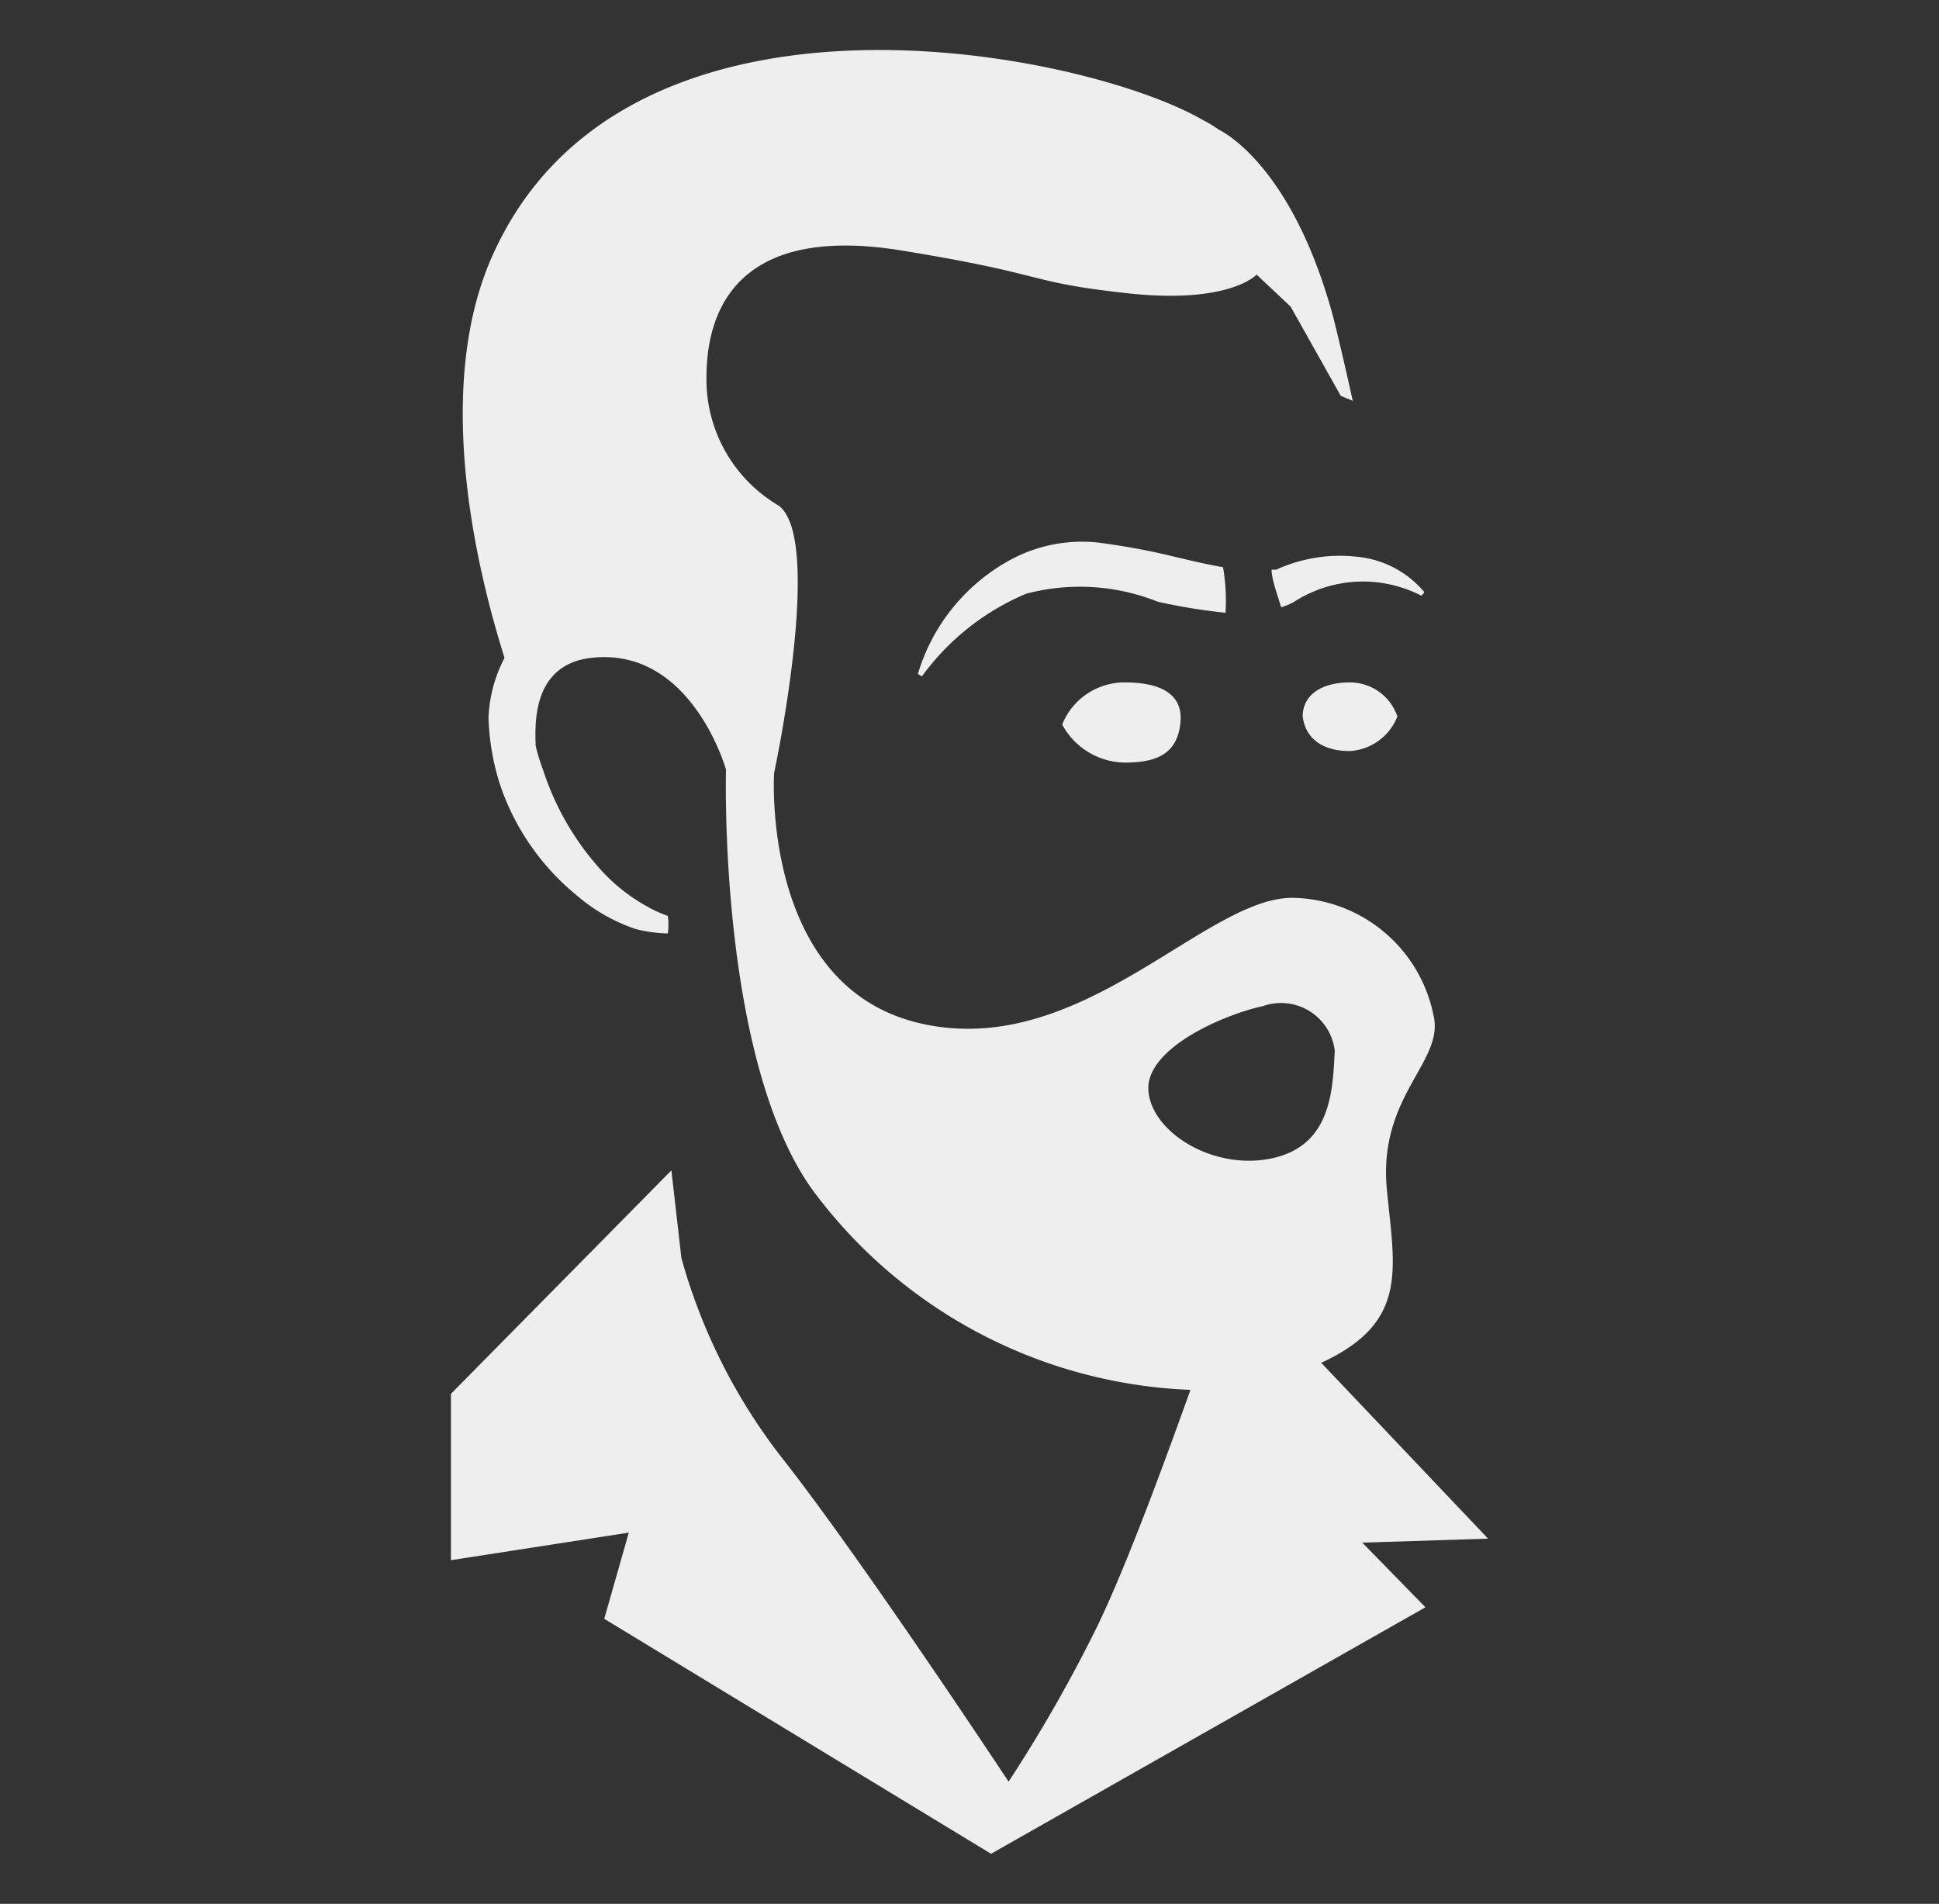<?xml version="1.0" encoding="UTF-8" standalone="no"?>
<svg
   viewBox="0 0 38.7 38"
   version="1.1"
   id="svg281"
   sodipodi:docname="icon_white.svg"
   width="38.7"
   height="38"
   inkscape:version="1.1 (c4e8f9e, 2021-05-24)"
   xmlns:inkscape="http://www.inkscape.org/namespaces/inkscape"
   xmlns:sodipodi="http://sodipodi.sourceforge.net/DTD/sodipodi-0.dtd"
   xmlns="http://www.w3.org/2000/svg"
   xmlns:svg="http://www.w3.org/2000/svg">
  <rect x="0" y="0" width="38.7" height="38" fill="#333333" stroke="none"/>
  <sodipodi:namedview
     id="namedview283"
     pagecolor="#ffffff"
     bordercolor="#666666"
     borderopacity="1.0"
     inkscape:pageshadow="2"
     inkscape:pageopacity="0.0"
     inkscape:pagecheckerboard="0"
     showgrid="false"
     width="48.7px"
     inkscape:zoom="3.03125"
     inkscape:cx="-112.3299"
     inkscape:cy="4.4536082"
     inkscape:window-width="1645"
     inkscape:window-height="1081"
     inkscape:window-x="-299"
     inkscape:window-y="96"
     inkscape:window-maximized="0"
     inkscape:current-layer="svg281" />
  <defs
     id="defs266">
    <style
       id="style264">.cls-1{fill:#eeeeef;}</style>
  </defs>
  <g
     id="Layer_2"
     data-name="Layer 2"
     inkscape:transform-center-x="12.865979"
     inkscape:transform-center-y="-5.9381443"
     transform="translate(9,1.001)">
    <g
       id="Layer_1-2"
       data-name="Layer 1">
      <g
         id="icon_white">
        <path
           class="cls-1"
           d="M 20.7,29.71 17.37,26.2 c 1.76,-0.81 1.46,-1.88 1.31,-3.46 -0.18,-1.88 1.16,-2.55 0.93,-3.48 a 2.92,2.92 0 0 0 -2.77,-2.34 c -1.76,-0.06 -4.24,3.23 -7.45,2.51 -3.21,-0.72 -2.94,-5 -2.94,-5 0,0 1,-4.67 0.09,-5.34 A 2.92,2.92 0 0 1 5.1,6.54 C 5.1,4.9 6,3.51 9,4 c 3,0.49 2.42,0.62 4.48,0.85 2.06,0.23 2.6,-0.37 2.6,-0.37 l 0.68,0.64 1,1.78 L 18,7 C 18,7 17.7,5.65 17.58,5.22 16.74,2.22 15.33,1.59 15.33,1.59 v 0 A 2.63,2.63 0 0 0 15,1.39 C 12.59,0 3.26,-1.87 0.74,4.31 c -1,2.5 -0.31,5.79 0.33,7.82 a 2.8,2.8 0 0 0 -0.32,1.2 4.82,4.82 0 0 0 0.25,1.39 4.87,4.87 0 0 0 1.51,2.15 3.54,3.54 0 0 0 1.17,0.67 2.76,2.76 0 0 0 0.65,0.09 1.36,1.36 0 0 0 0,-0.35 A 2.43,2.43 0 0 1 3.93,17.1 3.59,3.59 0 0 1 3,16.37 5.51,5.51 0 0 1 1.84,14.37 4,4 0 0 1 1.69,13.88 c 0,-0.32 -0.12,-1.61 1.11,-1.75 2,-0.23 2.69,2.23 2.69,2.23 0,0 -0.16,5.75 1.72,8.38 a 9.85,9.85 0 0 0 7.55,4 c -0.38,1.06 -1.24,3.45 -1.87,4.74 a 29.17,29.17 0 0 1 -1.76,3.08 c 0,0 -2.81,-4.26 -4.45,-6.37 A 11.47,11.47 0 0 1 4.6,24.11 L 4.4,22.36 0,26.82 v 3.32 l 3.55,-0.55 -0.49,1.72 7.72,4.69 8.67,-4.92 -1.26,-1.29 z m -4.32,-7.59 c -1.18,0.25 -2.42,-0.54 -2.46,-1.37 -0.04,-0.83 1.5,-1.5 2.29,-1.67 a 1.08,1.08 0 0 1 1.43,0.89 c -0.04,0.82 -0.08,1.9 -1.26,2.15 z"
           id="path268" />
        <path
           class="cls-1"
           d="m 16.47,10.37 h -0.09 c 0,0.19 0.1,0.45 0.19,0.75 a 1.19,1.19 0 0 0 0.26,-0.11 2.54,2.54 0 0 1 2.54,-0.12 l 0.06,-0.07 a 2,2 0 0 0 -1.36,-0.71 3.06,3.06 0 0 0 -1.6,0.26 z"
           id="path270" />
        <path
           class="cls-1"
           d="M 15.41,10.32 C 15.06,10.26 14.69,10.17 14.31,10.08 13.93,9.99 13.46,9.9 12.93,9.83 a 3,3 0 0 0 -1.72,0.32 3.84,3.84 0 0 0 -1.89,2.3 L 9.4,12.5 a 4.93,4.93 0 0 1 2.08,-1.65 4.19,4.19 0 0 1 2.63,0.16 11.87,11.87 0 0 0 1.35,0.22 3.92,3.92 0 0 0 -0.05,-0.91 z"
           id="path272" />
        <path
           class="cls-1"
           d="m 12.2,13.46 a 1.44,1.44 0 0 0 1.25,0.76 c 0.63,0 1.05,-0.17 1.11,-0.8 0.06,-0.63 -0.5,-0.8 -1.11,-0.8 a 1.34,1.34 0 0 0 -1.25,0.84 z"
           id="path274" />
        <path
           class="cls-1"
           d="m 17,13.3 c 0.06,0.46 0.42,0.69 0.94,0.69 A 1.09,1.09 0 0 0 18.89,13.3 1,1 0 0 0 17.94,12.62 C 17.39,12.62 17,12.86 17,13.3 Z"
           id="path276" />
      </g>
    </g>
  </g>
</svg>
